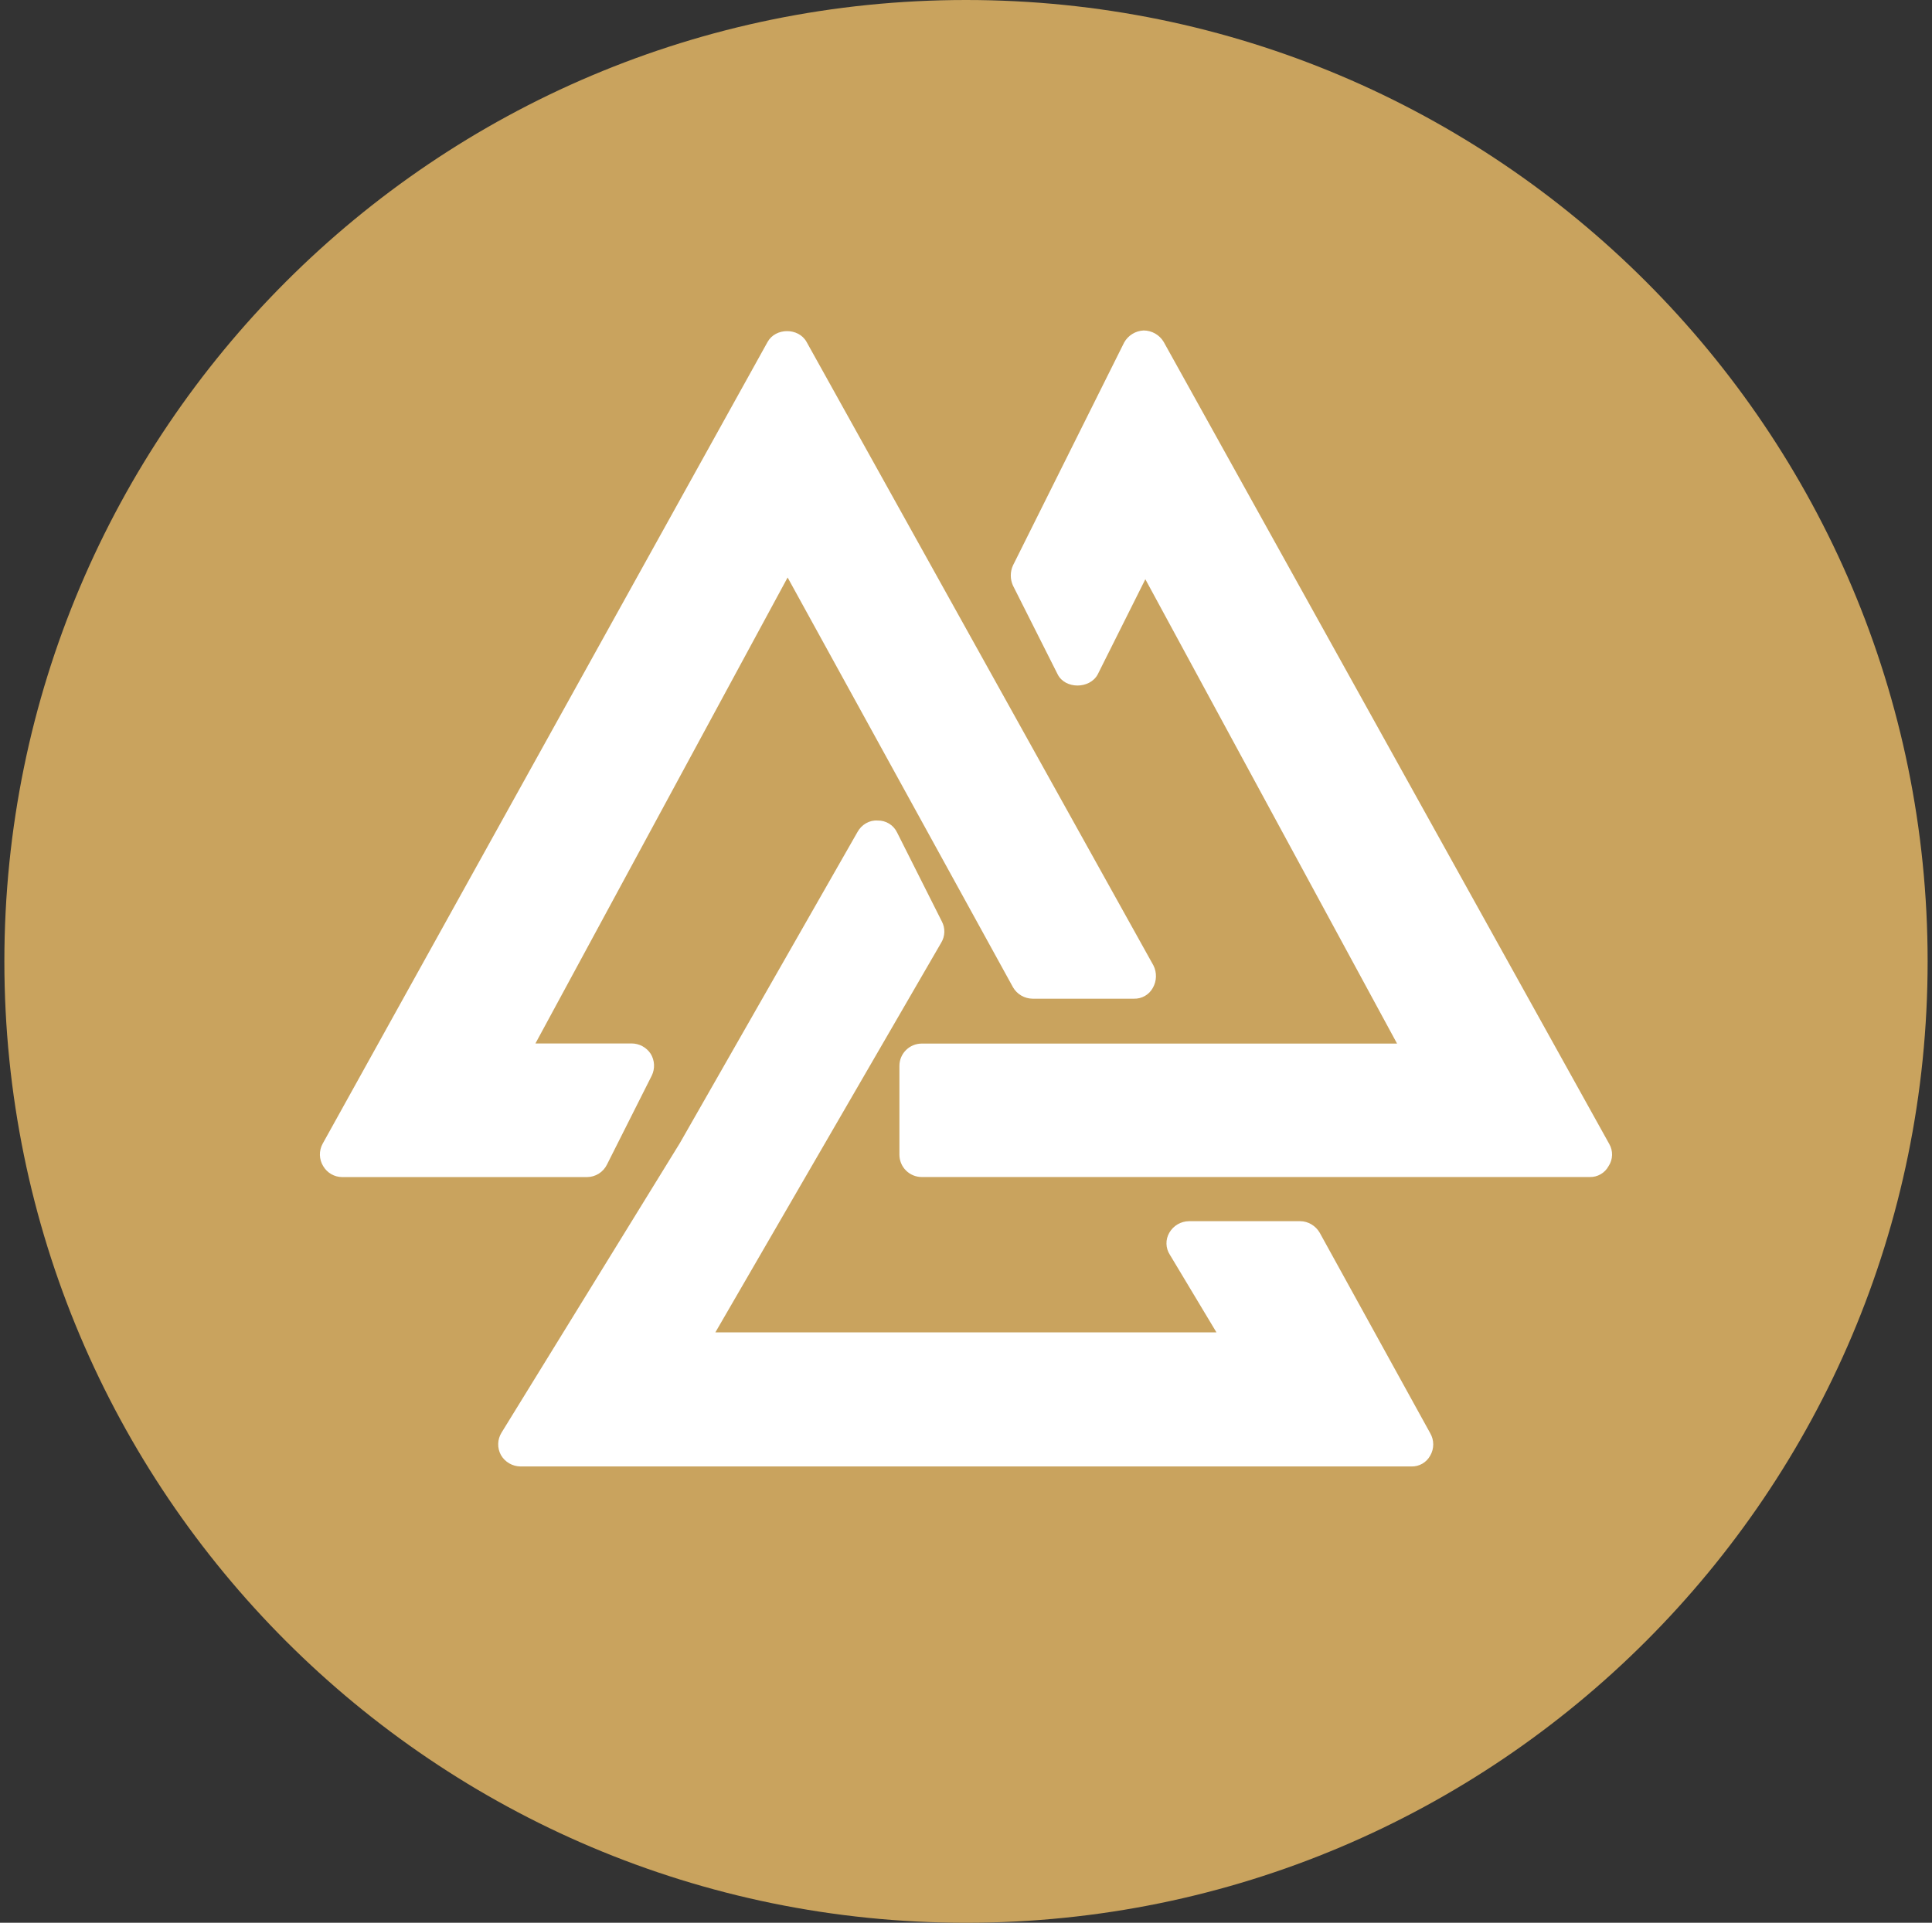 <svg width="221" height="220" viewBox="0 0 221 220" fill="none" xmlns="http://www.w3.org/2000/svg">
<rect x="0" y="0" width="221" height="220" fill="#333333" stroke="none"/>
<g clip-path="url(#clip0_2_20654)">
<path d="M110.5 220C171.251 220 220.5 170.751 220.5 110C220.5 49.249 171.251 0 110.5 0C49.749 0 0.5 49.249 0.5 110C0.5 170.751 49.749 220 110.5 220Z" fill="#C9A35E"/>
<path d="M69.436 133.237C69.227 133.669 68.901 134.034 68.495 134.289C68.089 134.544 67.619 134.68 67.139 134.681H39.138C38.699 134.678 38.269 134.561 37.889 134.342C37.51 134.123 37.194 133.808 36.972 133.43C36.736 133.048 36.605 132.61 36.593 132.161C36.581 131.711 36.688 131.267 36.903 130.872L87.806 39.119C88.72 37.476 91.346 37.476 92.261 39.119L131.943 110.468C132.142 110.867 132.24 111.309 132.228 111.755C132.216 112.201 132.095 112.637 131.875 113.025C131.664 113.413 131.351 113.735 130.968 113.954C130.586 114.174 130.15 114.283 129.709 114.269H118.104C117.651 114.263 117.208 114.139 116.818 113.91C116.428 113.681 116.103 113.355 115.876 112.963L90.095 66.076L61.248 119.391H72.261C72.691 119.394 73.114 119.503 73.492 119.708C73.869 119.913 74.191 120.208 74.427 120.567C74.657 120.938 74.789 121.362 74.812 121.798C74.835 122.234 74.747 122.669 74.558 123.062L69.443 133.224L69.436 133.237ZM184.07 130.872C184.3 131.262 184.415 131.709 184.403 132.161C184.391 132.614 184.252 133.053 184.001 133.43C183.791 133.817 183.478 134.138 183.097 134.357C182.716 134.577 182.282 134.687 181.842 134.674H105.44C104.762 134.674 104.111 134.405 103.632 133.925C103.152 133.446 102.883 132.795 102.883 132.117V121.963C102.883 120.519 104.058 119.405 105.44 119.405H159.808L131.015 66.275L125.57 77.158C124.656 78.863 121.837 78.863 120.985 77.158L115.87 66.997C115.707 66.636 115.623 66.245 115.623 65.849C115.623 65.453 115.707 65.062 115.87 64.701L128.588 39.194C128.81 38.793 129.132 38.455 129.522 38.213C129.912 37.971 130.357 37.833 130.816 37.812C131.279 37.813 131.734 37.934 132.136 38.163C132.538 38.392 132.875 38.721 133.112 39.119L184.07 130.872ZM150.953 141.034L163.603 163.989C163.828 164.378 163.947 164.819 163.947 165.268C163.947 165.717 163.828 166.159 163.603 166.547C163.393 166.934 163.08 167.255 162.699 167.474C162.318 167.694 161.884 167.804 161.444 167.791H59.536C59.082 167.786 58.638 167.662 58.246 167.433C57.854 167.204 57.529 166.878 57.301 166.485C57.085 166.09 56.977 165.644 56.989 165.194C57.001 164.743 57.133 164.304 57.37 163.921L77.761 130.804L98.091 95.191C98.551 94.346 99.466 93.816 100.387 93.885C100.853 93.873 101.311 93.997 101.708 94.241C102.105 94.485 102.422 94.839 102.621 95.26L107.736 105.428C107.936 105.804 108.034 106.225 108.022 106.651C108.01 107.076 107.888 107.491 107.668 107.855L81.831 152.446H139.148L133.834 143.591C133.583 143.215 133.444 142.775 133.431 142.322C133.419 141.87 133.535 141.423 133.765 141.034C133.993 140.641 134.318 140.314 134.71 140.085C135.101 139.856 135.546 139.733 136 139.727H148.718C149.64 139.727 150.492 140.25 150.953 141.034Z" fill="white"/>
</g>
<defs>
<clipPath id="clip0_2_20654">
<rect width="220" height="220" fill="white" transform="translate(0.5)"/>
</clipPath>
</defs>
</svg>
